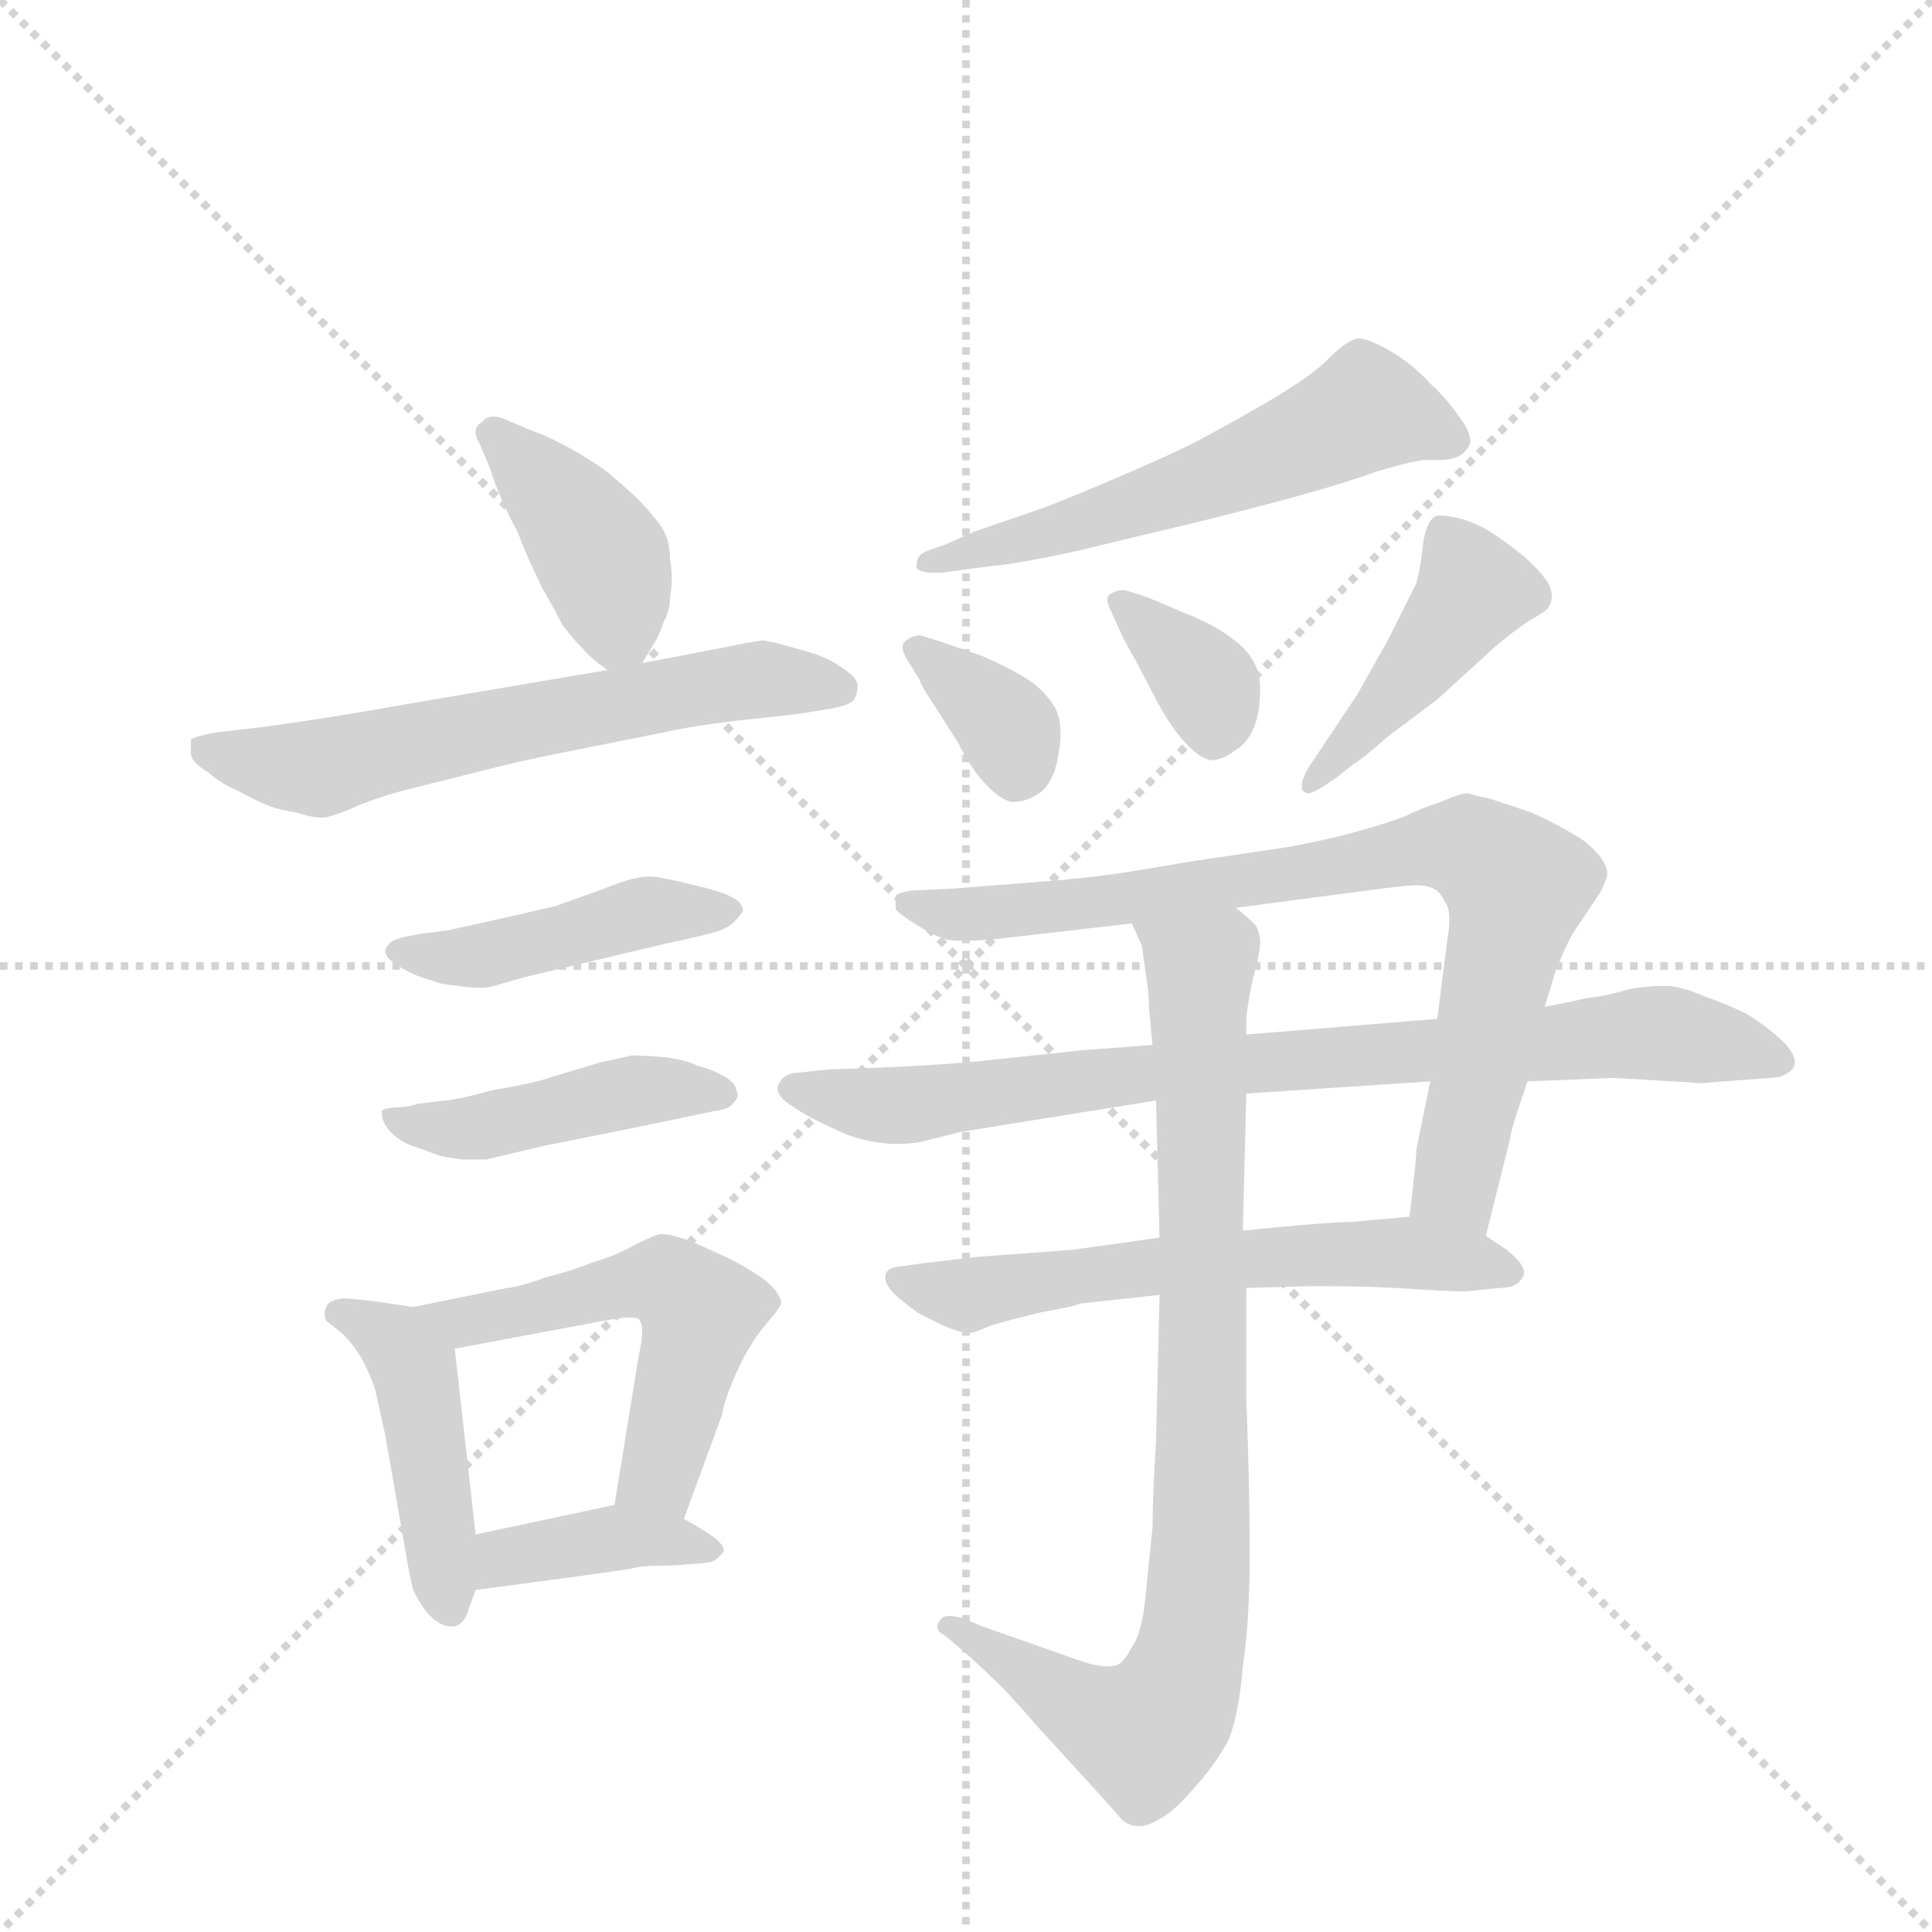 <svg version="1.1" viewBox="0 0 1024 1024" xmlns="http://www.w3.org/2000/svg">
  <g stroke="lightgray" stroke-dasharray="1,1" stroke-width="1" transform="scale(4, 4)">
    <line x1="0" y1="0" x2="256" y2="256"></line>
    <line x1="256" y1="0" x2="0" y2="256"></line>
    <line x1="128" y1="0" x2="128" y2="256"></line>
    <line x1="0" y1="128" x2="256" y2="128"></line>
  </g>
  <g transform="scale(0.92, -0.92) translate(60, -900)">
    <style type="text/css">
      
        @keyframes keyframes0 {
          from {
            stroke: blue;
            stroke-dashoffset: 406;
            stroke-width: 128;
          }
          57% {
            animation-timing-function: step-end;
            stroke: blue;
            stroke-dashoffset: 0;
            stroke-width: 128;
          }
          to {
            stroke: black;
            stroke-width: 1024;
          }
        }
        #make-me-a-hanzi-animation-0 {
          animation: keyframes0 0.58s both;
          animation-delay: 0s;
          animation-timing-function: linear;
        }
      
        @keyframes keyframes1 {
          from {
            stroke: blue;
            stroke-dashoffset: 626;
            stroke-width: 128;
          }
          67% {
            animation-timing-function: step-end;
            stroke: blue;
            stroke-dashoffset: 0;
            stroke-width: 128;
          }
          to {
            stroke: black;
            stroke-width: 1024;
          }
        }
        #make-me-a-hanzi-animation-1 {
          animation: keyframes1 0.759s both;
          animation-delay: 0.58s;
          animation-timing-function: linear;
        }
      
        @keyframes keyframes2 {
          from {
            stroke: blue;
            stroke-dashoffset: 452;
            stroke-width: 128;
          }
          60% {
            animation-timing-function: step-end;
            stroke: blue;
            stroke-dashoffset: 0;
            stroke-width: 128;
          }
          to {
            stroke: black;
            stroke-width: 1024;
          }
        }
        #make-me-a-hanzi-animation-2 {
          animation: keyframes2 0.618s both;
          animation-delay: 1.34s;
          animation-timing-function: linear;
        }
      
        @keyframes keyframes3 {
          from {
            stroke: blue;
            stroke-dashoffset: 456;
            stroke-width: 128;
          }
          60% {
            animation-timing-function: step-end;
            stroke: blue;
            stroke-dashoffset: 0;
            stroke-width: 128;
          }
          to {
            stroke: black;
            stroke-width: 1024;
          }
        }
        #make-me-a-hanzi-animation-3 {
          animation: keyframes3 0.621s both;
          animation-delay: 1.958s;
          animation-timing-function: linear;
        }
      
        @keyframes keyframes4 {
          from {
            stroke: blue;
            stroke-dashoffset: 451;
            stroke-width: 128;
          }
          59% {
            animation-timing-function: step-end;
            stroke: blue;
            stroke-dashoffset: 0;
            stroke-width: 128;
          }
          to {
            stroke: black;
            stroke-width: 1024;
          }
        }
        #make-me-a-hanzi-animation-4 {
          animation: keyframes4 0.617s both;
          animation-delay: 2.579s;
          animation-timing-function: linear;
        }
      
        @keyframes keyframes5 {
          from {
            stroke: blue;
            stroke-dashoffset: 542;
            stroke-width: 128;
          }
          64% {
            animation-timing-function: step-end;
            stroke: blue;
            stroke-dashoffset: 0;
            stroke-width: 128;
          }
          to {
            stroke: black;
            stroke-width: 1024;
          }
        }
        #make-me-a-hanzi-animation-5 {
          animation: keyframes5 0.691s both;
          animation-delay: 3.196s;
          animation-timing-function: linear;
        }
      
        @keyframes keyframes6 {
          from {
            stroke: blue;
            stroke-dashoffset: 392;
            stroke-width: 128;
          }
          56% {
            animation-timing-function: step-end;
            stroke: blue;
            stroke-dashoffset: 0;
            stroke-width: 128;
          }
          to {
            stroke: black;
            stroke-width: 1024;
          }
        }
        #make-me-a-hanzi-animation-6 {
          animation: keyframes6 0.569s both;
          animation-delay: 3.887s;
          animation-timing-function: linear;
        }
      
        @keyframes keyframes7 {
          from {
            stroke: blue;
            stroke-dashoffset: 575;
            stroke-width: 128;
          }
          65% {
            animation-timing-function: step-end;
            stroke: blue;
            stroke-dashoffset: 0;
            stroke-width: 128;
          }
          to {
            stroke: black;
            stroke-width: 1024;
          }
        }
        #make-me-a-hanzi-animation-7 {
          animation: keyframes7 0.718s both;
          animation-delay: 4.456s;
          animation-timing-function: linear;
        }
      
        @keyframes keyframes8 {
          from {
            stroke: blue;
            stroke-dashoffset: 354;
            stroke-width: 128;
          }
          54% {
            animation-timing-function: step-end;
            stroke: blue;
            stroke-dashoffset: 0;
            stroke-width: 128;
          }
          to {
            stroke: black;
            stroke-width: 1024;
          }
        }
        #make-me-a-hanzi-animation-8 {
          animation: keyframes8 0.538s both;
          animation-delay: 5.174s;
          animation-timing-function: linear;
        }
      
        @keyframes keyframes9 {
          from {
            stroke: blue;
            stroke-dashoffset: 354;
            stroke-width: 128;
          }
          54% {
            animation-timing-function: step-end;
            stroke: blue;
            stroke-dashoffset: 0;
            stroke-width: 128;
          }
          to {
            stroke: black;
            stroke-width: 1024;
          }
        }
        #make-me-a-hanzi-animation-9 {
          animation: keyframes9 0.538s both;
          animation-delay: 5.712s;
          animation-timing-function: linear;
        }
      
        @keyframes keyframes10 {
          from {
            stroke: blue;
            stroke-dashoffset: 440;
            stroke-width: 128;
          }
          59% {
            animation-timing-function: step-end;
            stroke: blue;
            stroke-dashoffset: 0;
            stroke-width: 128;
          }
          to {
            stroke: black;
            stroke-width: 1024;
          }
        }
        #make-me-a-hanzi-animation-10 {
          animation: keyframes10 0.608s both;
          animation-delay: 6.25s;
          animation-timing-function: linear;
        }
      
        @keyframes keyframes11 {
          from {
            stroke: blue;
            stroke-dashoffset: 815;
            stroke-width: 128;
          }
          73% {
            animation-timing-function: step-end;
            stroke: blue;
            stroke-dashoffset: 0;
            stroke-width: 128;
          }
          to {
            stroke: black;
            stroke-width: 1024;
          }
        }
        #make-me-a-hanzi-animation-11 {
          animation: keyframes11 0.913s both;
          animation-delay: 6.858s;
          animation-timing-function: linear;
        }
      
        @keyframes keyframes12 {
          from {
            stroke: blue;
            stroke-dashoffset: 829;
            stroke-width: 128;
          }
          73% {
            animation-timing-function: step-end;
            stroke: blue;
            stroke-dashoffset: 0;
            stroke-width: 128;
          }
          to {
            stroke: black;
            stroke-width: 1024;
          }
        }
        #make-me-a-hanzi-animation-12 {
          animation: keyframes12 0.925s both;
          animation-delay: 7.771s;
          animation-timing-function: linear;
        }
      
        @keyframes keyframes13 {
          from {
            stroke: blue;
            stroke-dashoffset: 611;
            stroke-width: 128;
          }
          67% {
            animation-timing-function: step-end;
            stroke: blue;
            stroke-dashoffset: 0;
            stroke-width: 128;
          }
          to {
            stroke: black;
            stroke-width: 1024;
          }
        }
        #make-me-a-hanzi-animation-13 {
          animation: keyframes13 0.747s both;
          animation-delay: 8.696s;
          animation-timing-function: linear;
        }
      
        @keyframes keyframes14 {
          from {
            stroke: blue;
            stroke-dashoffset: 872;
            stroke-width: 128;
          }
          74% {
            animation-timing-function: step-end;
            stroke: blue;
            stroke-dashoffset: 0;
            stroke-width: 128;
          }
          to {
            stroke: black;
            stroke-width: 1024;
          }
        }
        #make-me-a-hanzi-animation-14 {
          animation: keyframes14 0.96s both;
          animation-delay: 9.443s;
          animation-timing-function: linear;
        }
      
    </style>
    
      <path d="M 310 518 L 316 528 Q 320 534 322 541 Q 326 548 326 556 Q 327 561 327 567 Q 327 572 326 578 Q 326 590 320 598 Q 314 606 306 614 Q 296 623 290 628 Q 282 634 268 642 Q 253 650 246 652 L 232 658 Q 228 660 224 660 Q 220 660 218 657 Q 214 655 214 651 Q 214 648 216 645 L 222 631 Q 228 612 238 594 Q 245 576 252 562 Q 260 548 264 540 Q 270 532 276 526 Q 280 521 290 514 C 302 505 302 505 310 518 Z" fill="lightgray"></path>
    
      <path d="M 290 514 L 178 495 Q 128 486 90 481 L 64 478 Q 53 476 50 474 L 50 466 Q 50 461 60 455 Q 68 448 78 444 Q 87 439 92 437 Q 98 434 110 432 Q 120 429 124 429 L 126 429 Q 130 429 142 434 Q 155 440 174 445 L 210 454 Q 229 459 252 464 L 322 478 Q 340 482 366 485 Q 395 488 402 489 Q 408 490 420 492 Q 430 494 432 497 Q 434 500 434 505 Q 434 510 424 516 Q 416 522 400 526 Q 387 530 380 531 Q 376 531 352 526 L 310 518 L 290 514 Z" fill="lightgray"></path>
    
      <path d="M 182 362 L 172 360 Q 165 358 164 356 Q 162 354 162 352 Q 162 349 166 346 Q 171 342 180 338 L 192 334 Q 194 333 204 332 Q 210 331 214 331 L 218 331 Q 222 331 228 333 L 242 337 L 322 356 Q 350 362 355 364 Q 360 366 363 369 Q 366 372 368 375 Q 368 380 362 383 Q 354 387 340 390 Q 324 394 322 394 Q 318 395 314 395 Q 310 395 306 394 Q 300 393 288 388 L 260 378 L 234 372 L 198 364 L 182 362 Z" fill="lightgray"></path>
    
      <path d="M 180 264 Q 179 263 170 262 Q 162 262 160 260 L 160 258 Q 160 254 164 249 Q 170 242 180 239 L 194 234 Q 199 233 206 232 L 220 232 L 254 240 L 304 250 L 352 260 Q 360 261 362 264 Q 365 267 365 269 Q 365 271 364 272 Q 364 276 357 280 Q 350 284 342 286 Q 333 290 322 291 Q 310 292 304 292 Q 296 290 286 288 L 256 279 Q 248 276 224 272 Q 202 266 196 266 L 180 264 Z" fill="lightgray"></path>
    
      <path d="M 178 147 L 158 150 Q 142 152 138 152 Q 129 151 128 147 Q 127 145 127 143 Q 127 141 128 139 Q 132 136 138 131 Q 143 126 148 118 Q 152 111 156 100 L 162 73 L 174 4 Q 176 -8 178 -16 Q 182 -24 186 -29 Q 193 -37 200 -37 L 202 -37 Q 208 -35 210 -27 L 214 -16 L 214 16 L 202 123 C 200 144 200 144 178 147 Z" fill="lightgray"></path>
    
      <path d="M 334 25 L 356 85 Q 357 92 362 104 Q 368 118 372 124 Q 376 131 382 138 Q 389 146 390 149 Q 390 155 380 163 Q 370 170 360 175 L 338 185 Q 326 189 322 189 L 320 189 Q 316 188 306 183 Q 296 177 282 173 Q 270 168 254 164 Q 241 159 232 158 L 178 147 C 149 141 173 117 202 123 L 282 138 Q 297 141 303 141 Q 307 141 308 140 Q 310 138 310 133 Q 310 128 308 119 L 294 33 C 289 3 324 -3 334 25 Z" fill="lightgray"></path>
    
      <path d="M 214 -16 L 274 -8 L 302 -4 Q 310 -2 320 -2 Q 330 -2 338 -1 Q 344 -1 348 0 Q 352 0 356 5 Q 357 6 357 7 Q 357 11 346 18 L 334 25 C 313 37 313 37 294 33 L 214 16 C 185 10 184 -20 214 -16 Z" fill="lightgray"></path>
    
      <path d="M 512 574 Q 525 575 558 582 L 612 595 Q 634 600 672 610 Q 710 620 732 628 Q 752 634 760 635 L 772 635 Q 781 636 784 640 Q 787 643 787 646 Q 787 651 782 658 Q 774 670 764 679 Q 756 688 744 696 Q 729 705 723 705 L 722 705 Q 716 704 705 693 Q 694 682 666 666 Q 638 650 626 644 Q 612 637 584 625 Q 556 613 540 607 L 502 594 L 484 586 Q 471 582 470 580 Q 468 578 468 573 Q 470 570 478 570 L 482 570 L 512 574 Z" fill="lightgray"></path>
    
      <path d="M 470 508 Q 470 506 478 494 L 492 472 Q 500 456 509 447 Q 518 438 524 438 Q 532 438 540 444 Q 548 451 550 467 Q 551 472 551 477 Q 551 486 548 492 Q 542 502 533 508 Q 524 514 506 522 Q 486 529 480 531 L 470 534 Q 466 534 462 531 Q 460 530 460 527 Q 460 525 462 521 L 470 508 Z" fill="lightgray"></path>
    
      <path d="M 586 535 Q 586 534 594 520 L 606 497 Q 614 482 622 473 Q 631 463 638 462 Q 644 462 652 468 Q 662 474 665 490 Q 666 497 666 502 Q 666 510 664 515 Q 660 525 650 532 Q 640 540 622 547 Q 606 554 598 557 L 588 560 L 586 560 Q 584 560 580 558 Q 578 557 578 554 Q 578 552 580 548 L 586 535 Z" fill="lightgray"></path>
    
      <path d="M 720 460 Q 724 462 740 476 L 768 497 L 802 528 Q 814 538 822 543 Q 831 548 832 550 Q 834 553 834 557 Q 834 560 832 564 Q 826 573 816 581 Q 806 589 798 594 Q 788 600 778 602 Q 773 603 770 603 Q 767 603 766 602 Q 762 599 760 588 Q 759 576 756 564 Q 750 552 740 532 L 722 500 L 702 470 L 694 458 Q 690 451 690 448 L 690 446 Q 690 444 693 443 L 694 443 Q 697 443 710 452 L 720 460 Z" fill="lightgray"></path>
    
      <path d="M 830 320 L 836 340 Q 844 360 848 365 L 862 386 Q 865 392 866 396 Q 866 405 852 416 Q 836 426 822 432 L 798 440 Q 788 442 786 443 Q 781 443 770 438 Q 758 434 750 430 Q 740 426 722 421 Q 704 416 682 412 L 628 404 L 592 398 Q 568 394 526 391 L 488 388 L 466 387 Q 458 386 456 384 L 456 376 Q 460 372 470 366 Q 478 361 482 360 Q 486 358 494 358 Q 502 358 514 359 L 592 368 L 652 377 L 728 387 Q 750 390 756 390 Q 762 390 766 388 Q 770 386 772 381 Q 775 378 775 370 Q 775 365 774 360 L 768 313 L 764 277 L 756 238 Q 756 232 752 199 C 749 169 789 159 796 188 L 810 244 Q 810 248 820 277 L 830 320 Z" fill="lightgray"></path>
    
      <path d="M 604 298 L 564 295 L 498 288 Q 472 286 448 285 Q 424 284 418 284 L 400 282 Q 392 282 389 276 Q 388 275 388 273 Q 388 268 396 263 Q 406 256 422 249 Q 436 242 454 241 L 458 241 Q 463 241 470 242 L 494 248 L 606 266 L 658 270 L 764 277 L 820 277 L 870 279 L 920 276 L 960 279 Q 966 279 970 282 Q 974 284 974 288 Q 974 294 965 302 Q 956 310 946 316 Q 936 321 922 326 Q 908 332 900 332 L 896 332 Q 889 332 878 330 Q 865 326 854 325 Q 846 323 830 320 L 768 313 L 658 304 L 604 298 Z" fill="lightgray"></path>
    
      <path d="M 608 187 L 558 180 L 504 176 L 470 172 L 456 170 Q 450 169 450 164 Q 450 159 458 152 Q 468 144 470 143 L 482 137 Q 493 132 498 132 Q 501 132 510 136 Q 519 139 540 144 Q 562 148 562 149 L 608 154 L 658 158 L 694 159 L 708 159 Q 724 159 744 158 Q 775 156 784 156 L 804 158 Q 814 158 817 164 Q 818 165 818 167 Q 818 172 808 180 L 796 188 C 776 201 776 201 752 199 L 718 196 Q 705 196 656 191 L 608 187 Z" fill="lightgray"></path>
    
      <path d="M 592 368 L 598 355 Q 598 353 600 340 Q 602 328 602 318 L 604 298 L 606 266 L 608 187 L 608 154 L 606 70 Q 604 38 604 20 Q 602 2 600 -19 Q 598 -41 592 -49 Q 588 -57 584 -59 Q 582 -60 578 -60 Q 571 -60 560 -56 L 526 -44 L 506 -37 L 494 -32 Q 490 -31 487 -31 Q 483 -31 482 -33 Q 480 -35 480 -37 Q 480 -40 484 -42 L 496 -52 Q 506 -61 512 -67 Q 518 -72 538 -95 L 570 -130 Q 581 -142 586 -148 Q 590 -152 596 -152 L 597 -152 Q 601 -152 608 -148 Q 616 -144 628 -130 Q 640 -117 648 -102 Q 654 -86 656 -60 Q 660 -34 660 5 Q 660 44 658 94 L 658 158 L 656 191 L 658 270 L 658 304 L 658 312 Q 658 316 660 327 Q 662 338 664 344 Q 666 354 666 357 Q 666 361 664 366 Q 661 370 652 377 C 632 399 582 396 592 368 Z" fill="lightgray"></path>
    
    
      <clipPath id="make-me-a-hanzi-clip-0">
        <path d="M 310 518 L 316 528 Q 320 534 322 541 Q 326 548 326 556 Q 327 561 327 567 Q 327 572 326 578 Q 326 590 320 598 Q 314 606 306 614 Q 296 623 290 628 Q 282 634 268 642 Q 253 650 246 652 L 232 658 Q 228 660 224 660 Q 220 660 218 657 Q 214 655 214 651 Q 214 648 216 645 L 222 631 Q 228 612 238 594 Q 245 576 252 562 Q 260 548 264 540 Q 270 532 276 526 Q 280 521 290 514 C 302 505 302 505 310 518 Z"></path>
      </clipPath>
      <path clip-path="url(#make-me-a-hanzi-clip-0)" d="M 222 650 L 287 578 L 296 538 L 293 526" fill="none" id="make-me-a-hanzi-animation-0" stroke-dasharray="278 556" stroke-linecap="round"></path>
    
      <clipPath id="make-me-a-hanzi-clip-1">
        <path d="M 290 514 L 178 495 Q 128 486 90 481 L 64 478 Q 53 476 50 474 L 50 466 Q 50 461 60 455 Q 68 448 78 444 Q 87 439 92 437 Q 98 434 110 432 Q 120 429 124 429 L 126 429 Q 130 429 142 434 Q 155 440 174 445 L 210 454 Q 229 459 252 464 L 322 478 Q 340 482 366 485 Q 395 488 402 489 Q 408 490 420 492 Q 430 494 432 497 Q 434 500 434 505 Q 434 510 424 516 Q 416 522 400 526 Q 387 530 380 531 Q 376 531 352 526 L 310 518 L 290 514 Z"></path>
      </clipPath>
      <path clip-path="url(#make-me-a-hanzi-clip-1)" d="M 59 470 L 123 457 L 365 508 L 422 504" fill="none" id="make-me-a-hanzi-animation-1" stroke-dasharray="498 996" stroke-linecap="round"></path>
    
      <clipPath id="make-me-a-hanzi-clip-2">
        <path d="M 182 362 L 172 360 Q 165 358 164 356 Q 162 354 162 352 Q 162 349 166 346 Q 171 342 180 338 L 192 334 Q 194 333 204 332 Q 210 331 214 331 L 218 331 Q 222 331 228 333 L 242 337 L 322 356 Q 350 362 355 364 Q 360 366 363 369 Q 366 372 368 375 Q 368 380 362 383 Q 354 387 340 390 Q 324 394 322 394 Q 318 395 314 395 Q 310 395 306 394 Q 300 393 288 388 L 260 378 L 234 372 L 198 364 L 182 362 Z"></path>
      </clipPath>
      <path clip-path="url(#make-me-a-hanzi-clip-2)" d="M 168 352 L 216 349 L 316 375 L 361 376" fill="none" id="make-me-a-hanzi-animation-2" stroke-dasharray="324 648" stroke-linecap="round"></path>
    
      <clipPath id="make-me-a-hanzi-clip-3">
        <path d="M 180 264 Q 179 263 170 262 Q 162 262 160 260 L 160 258 Q 160 254 164 249 Q 170 242 180 239 L 194 234 Q 199 233 206 232 L 220 232 L 254 240 L 304 250 L 352 260 Q 360 261 362 264 Q 365 267 365 269 Q 365 271 364 272 Q 364 276 357 280 Q 350 284 342 286 Q 333 290 322 291 Q 310 292 304 292 Q 296 290 286 288 L 256 279 Q 248 276 224 272 Q 202 266 196 266 L 180 264 Z"></path>
      </clipPath>
      <path clip-path="url(#make-me-a-hanzi-clip-3)" d="M 165 259 L 173 253 L 213 250 L 304 271 L 360 269" fill="none" id="make-me-a-hanzi-animation-3" stroke-dasharray="328 656" stroke-linecap="round"></path>
    
      <clipPath id="make-me-a-hanzi-clip-4">
        <path d="M 178 147 L 158 150 Q 142 152 138 152 Q 129 151 128 147 Q 127 145 127 143 Q 127 141 128 139 Q 132 136 138 131 Q 143 126 148 118 Q 152 111 156 100 L 162 73 L 174 4 Q 176 -8 178 -16 Q 182 -24 186 -29 Q 193 -37 200 -37 L 202 -37 Q 208 -35 210 -27 L 214 -16 L 214 16 L 202 123 C 200 144 200 144 178 147 Z"></path>
      </clipPath>
      <path clip-path="url(#make-me-a-hanzi-clip-4)" d="M 136 143 L 160 132 L 179 111 L 201 -28" fill="none" id="make-me-a-hanzi-animation-4" stroke-dasharray="323 646" stroke-linecap="round"></path>
    
      <clipPath id="make-me-a-hanzi-clip-5">
        <path d="M 334 25 L 356 85 Q 357 92 362 104 Q 368 118 372 124 Q 376 131 382 138 Q 389 146 390 149 Q 390 155 380 163 Q 370 170 360 175 L 338 185 Q 326 189 322 189 L 320 189 Q 316 188 306 183 Q 296 177 282 173 Q 270 168 254 164 Q 241 159 232 158 L 178 147 C 149 141 173 117 202 123 L 282 138 Q 297 141 303 141 Q 307 141 308 140 Q 310 138 310 133 Q 310 128 308 119 L 294 33 C 289 3 324 -3 334 25 Z"></path>
      </clipPath>
      <path clip-path="url(#make-me-a-hanzi-clip-5)" d="M 185 146 L 207 138 L 310 162 L 332 157 L 343 144 L 330 86 L 318 49 L 302 39" fill="none" id="make-me-a-hanzi-animation-5" stroke-dasharray="414 828" stroke-linecap="round"></path>
    
      <clipPath id="make-me-a-hanzi-clip-6">
        <path d="M 214 -16 L 274 -8 L 302 -4 Q 310 -2 320 -2 Q 330 -2 338 -1 Q 344 -1 348 0 Q 352 0 356 5 Q 357 6 357 7 Q 357 11 346 18 L 334 25 C 313 37 313 37 294 33 L 214 16 C 185 10 184 -20 214 -16 Z"></path>
      </clipPath>
      <path clip-path="url(#make-me-a-hanzi-clip-6)" d="M 221 -11 L 230 3 L 278 11 L 349 10" fill="none" id="make-me-a-hanzi-animation-6" stroke-dasharray="264 528" stroke-linecap="round"></path>
    
      <clipPath id="make-me-a-hanzi-clip-7">
        <path d="M 512 574 Q 525 575 558 582 L 612 595 Q 634 600 672 610 Q 710 620 732 628 Q 752 634 760 635 L 772 635 Q 781 636 784 640 Q 787 643 787 646 Q 787 651 782 658 Q 774 670 764 679 Q 756 688 744 696 Q 729 705 723 705 L 722 705 Q 716 704 705 693 Q 694 682 666 666 Q 638 650 626 644 Q 612 637 584 625 Q 556 613 540 607 L 502 594 L 484 586 Q 471 582 470 580 Q 468 578 468 573 Q 470 570 478 570 L 482 570 L 512 574 Z"></path>
      </clipPath>
      <path clip-path="url(#make-me-a-hanzi-clip-7)" d="M 775 648 L 727 664 L 575 602 L 474 575" fill="none" id="make-me-a-hanzi-animation-7" stroke-dasharray="447 894" stroke-linecap="round"></path>
    
      <clipPath id="make-me-a-hanzi-clip-8">
        <path d="M 470 508 Q 470 506 478 494 L 492 472 Q 500 456 509 447 Q 518 438 524 438 Q 532 438 540 444 Q 548 451 550 467 Q 551 472 551 477 Q 551 486 548 492 Q 542 502 533 508 Q 524 514 506 522 Q 486 529 480 531 L 470 534 Q 466 534 462 531 Q 460 530 460 527 Q 460 525 462 521 L 470 508 Z"></path>
      </clipPath>
      <path clip-path="url(#make-me-a-hanzi-clip-8)" d="M 467 526 L 519 483 L 525 453" fill="none" id="make-me-a-hanzi-animation-8" stroke-dasharray="226 452" stroke-linecap="round"></path>
    
      <clipPath id="make-me-a-hanzi-clip-9">
        <path d="M 586 535 Q 586 534 594 520 L 606 497 Q 614 482 622 473 Q 631 463 638 462 Q 644 462 652 468 Q 662 474 665 490 Q 666 497 666 502 Q 666 510 664 515 Q 660 525 650 532 Q 640 540 622 547 Q 606 554 598 557 L 588 560 L 586 560 Q 584 560 580 558 Q 578 557 578 554 Q 578 552 580 548 L 586 535 Z"></path>
      </clipPath>
      <path clip-path="url(#make-me-a-hanzi-clip-9)" d="M 585 553 L 636 504 L 640 477" fill="none" id="make-me-a-hanzi-animation-9" stroke-dasharray="226 452" stroke-linecap="round"></path>
    
      <clipPath id="make-me-a-hanzi-clip-10">
        <path d="M 720 460 Q 724 462 740 476 L 768 497 L 802 528 Q 814 538 822 543 Q 831 548 832 550 Q 834 553 834 557 Q 834 560 832 564 Q 826 573 816 581 Q 806 589 798 594 Q 788 600 778 602 Q 773 603 770 603 Q 767 603 766 602 Q 762 599 760 588 Q 759 576 756 564 Q 750 552 740 532 L 722 500 L 702 470 L 694 458 Q 690 451 690 448 L 690 446 Q 690 444 693 443 L 694 443 Q 697 443 710 452 L 720 460 Z"></path>
      </clipPath>
      <path clip-path="url(#make-me-a-hanzi-clip-10)" d="M 771 592 L 788 557 L 694 447" fill="none" id="make-me-a-hanzi-animation-10" stroke-dasharray="312 624" stroke-linecap="round"></path>
    
      <clipPath id="make-me-a-hanzi-clip-11">
        <path d="M 830 320 L 836 340 Q 844 360 848 365 L 862 386 Q 865 392 866 396 Q 866 405 852 416 Q 836 426 822 432 L 798 440 Q 788 442 786 443 Q 781 443 770 438 Q 758 434 750 430 Q 740 426 722 421 Q 704 416 682 412 L 628 404 L 592 398 Q 568 394 526 391 L 488 388 L 466 387 Q 458 386 456 384 L 456 376 Q 460 372 470 366 Q 478 361 482 360 Q 486 358 494 358 Q 502 358 514 359 L 592 368 L 652 377 L 728 387 Q 750 390 756 390 Q 762 390 766 388 Q 770 386 772 381 Q 775 378 775 370 Q 775 365 774 360 L 768 313 L 764 277 L 756 238 Q 756 232 752 199 C 749 169 789 159 796 188 L 810 244 Q 810 248 820 277 L 830 320 Z"></path>
      </clipPath>
      <path clip-path="url(#make-me-a-hanzi-clip-11)" d="M 463 380 L 490 373 L 567 379 L 786 412 L 813 386 L 779 222 L 790 197" fill="none" id="make-me-a-hanzi-animation-11" stroke-dasharray="687 1374" stroke-linecap="round"></path>
    
      <clipPath id="make-me-a-hanzi-clip-12">
        <path d="M 604 298 L 564 295 L 498 288 Q 472 286 448 285 Q 424 284 418 284 L 400 282 Q 392 282 389 276 Q 388 275 388 273 Q 388 268 396 263 Q 406 256 422 249 Q 436 242 454 241 L 458 241 Q 463 241 470 242 L 494 248 L 606 266 L 658 270 L 764 277 L 820 277 L 870 279 L 920 276 L 960 279 Q 966 279 970 282 Q 974 284 974 288 Q 974 294 965 302 Q 956 310 946 316 Q 936 321 922 326 Q 908 332 900 332 L 896 332 Q 889 332 878 330 Q 865 326 854 325 Q 846 323 830 320 L 768 313 L 658 304 L 604 298 Z"></path>
      </clipPath>
      <path clip-path="url(#make-me-a-hanzi-clip-12)" d="M 397 272 L 462 263 L 572 279 L 887 305 L 966 289" fill="none" id="make-me-a-hanzi-animation-12" stroke-dasharray="701 1402" stroke-linecap="round"></path>
    
      <clipPath id="make-me-a-hanzi-clip-13">
        <path d="M 608 187 L 558 180 L 504 176 L 470 172 L 456 170 Q 450 169 450 164 Q 450 159 458 152 Q 468 144 470 143 L 482 137 Q 493 132 498 132 Q 501 132 510 136 Q 519 139 540 144 Q 562 148 562 149 L 608 154 L 658 158 L 694 159 L 708 159 Q 724 159 744 158 Q 775 156 784 156 L 804 158 Q 814 158 817 164 Q 818 165 818 167 Q 818 172 808 180 L 796 188 C 776 201 776 201 752 199 L 718 196 Q 705 196 656 191 L 608 187 Z"></path>
      </clipPath>
      <path clip-path="url(#make-me-a-hanzi-clip-13)" d="M 459 161 L 494 154 L 669 177 L 748 178 L 811 168" fill="none" id="make-me-a-hanzi-animation-13" stroke-dasharray="483 966" stroke-linecap="round"></path>
    
      <clipPath id="make-me-a-hanzi-clip-14">
        <path d="M 592 368 L 598 355 Q 598 353 600 340 Q 602 328 602 318 L 604 298 L 606 266 L 608 187 L 608 154 L 606 70 Q 604 38 604 20 Q 602 2 600 -19 Q 598 -41 592 -49 Q 588 -57 584 -59 Q 582 -60 578 -60 Q 571 -60 560 -56 L 526 -44 L 506 -37 L 494 -32 Q 490 -31 487 -31 Q 483 -31 482 -33 Q 480 -35 480 -37 Q 480 -40 484 -42 L 496 -52 Q 506 -61 512 -67 Q 518 -72 538 -95 L 570 -130 Q 581 -142 586 -148 Q 590 -152 596 -152 L 597 -152 Q 601 -152 608 -148 Q 616 -144 628 -130 Q 640 -117 648 -102 Q 654 -86 656 -60 Q 660 -34 660 5 Q 660 44 658 94 L 658 158 L 656 191 L 658 270 L 658 304 L 658 312 Q 658 316 660 327 Q 662 338 664 344 Q 666 354 666 357 Q 666 361 664 366 Q 661 370 652 377 C 632 399 582 396 592 368 Z"></path>
      </clipPath>
      <path clip-path="url(#make-me-a-hanzi-clip-14)" d="M 600 364 L 631 343 L 633 54 L 622 -65 L 612 -87 L 594 -98 L 485 -37" fill="none" id="make-me-a-hanzi-animation-14" stroke-dasharray="744 1488" stroke-linecap="round"></path>
    
  </g>
</svg>